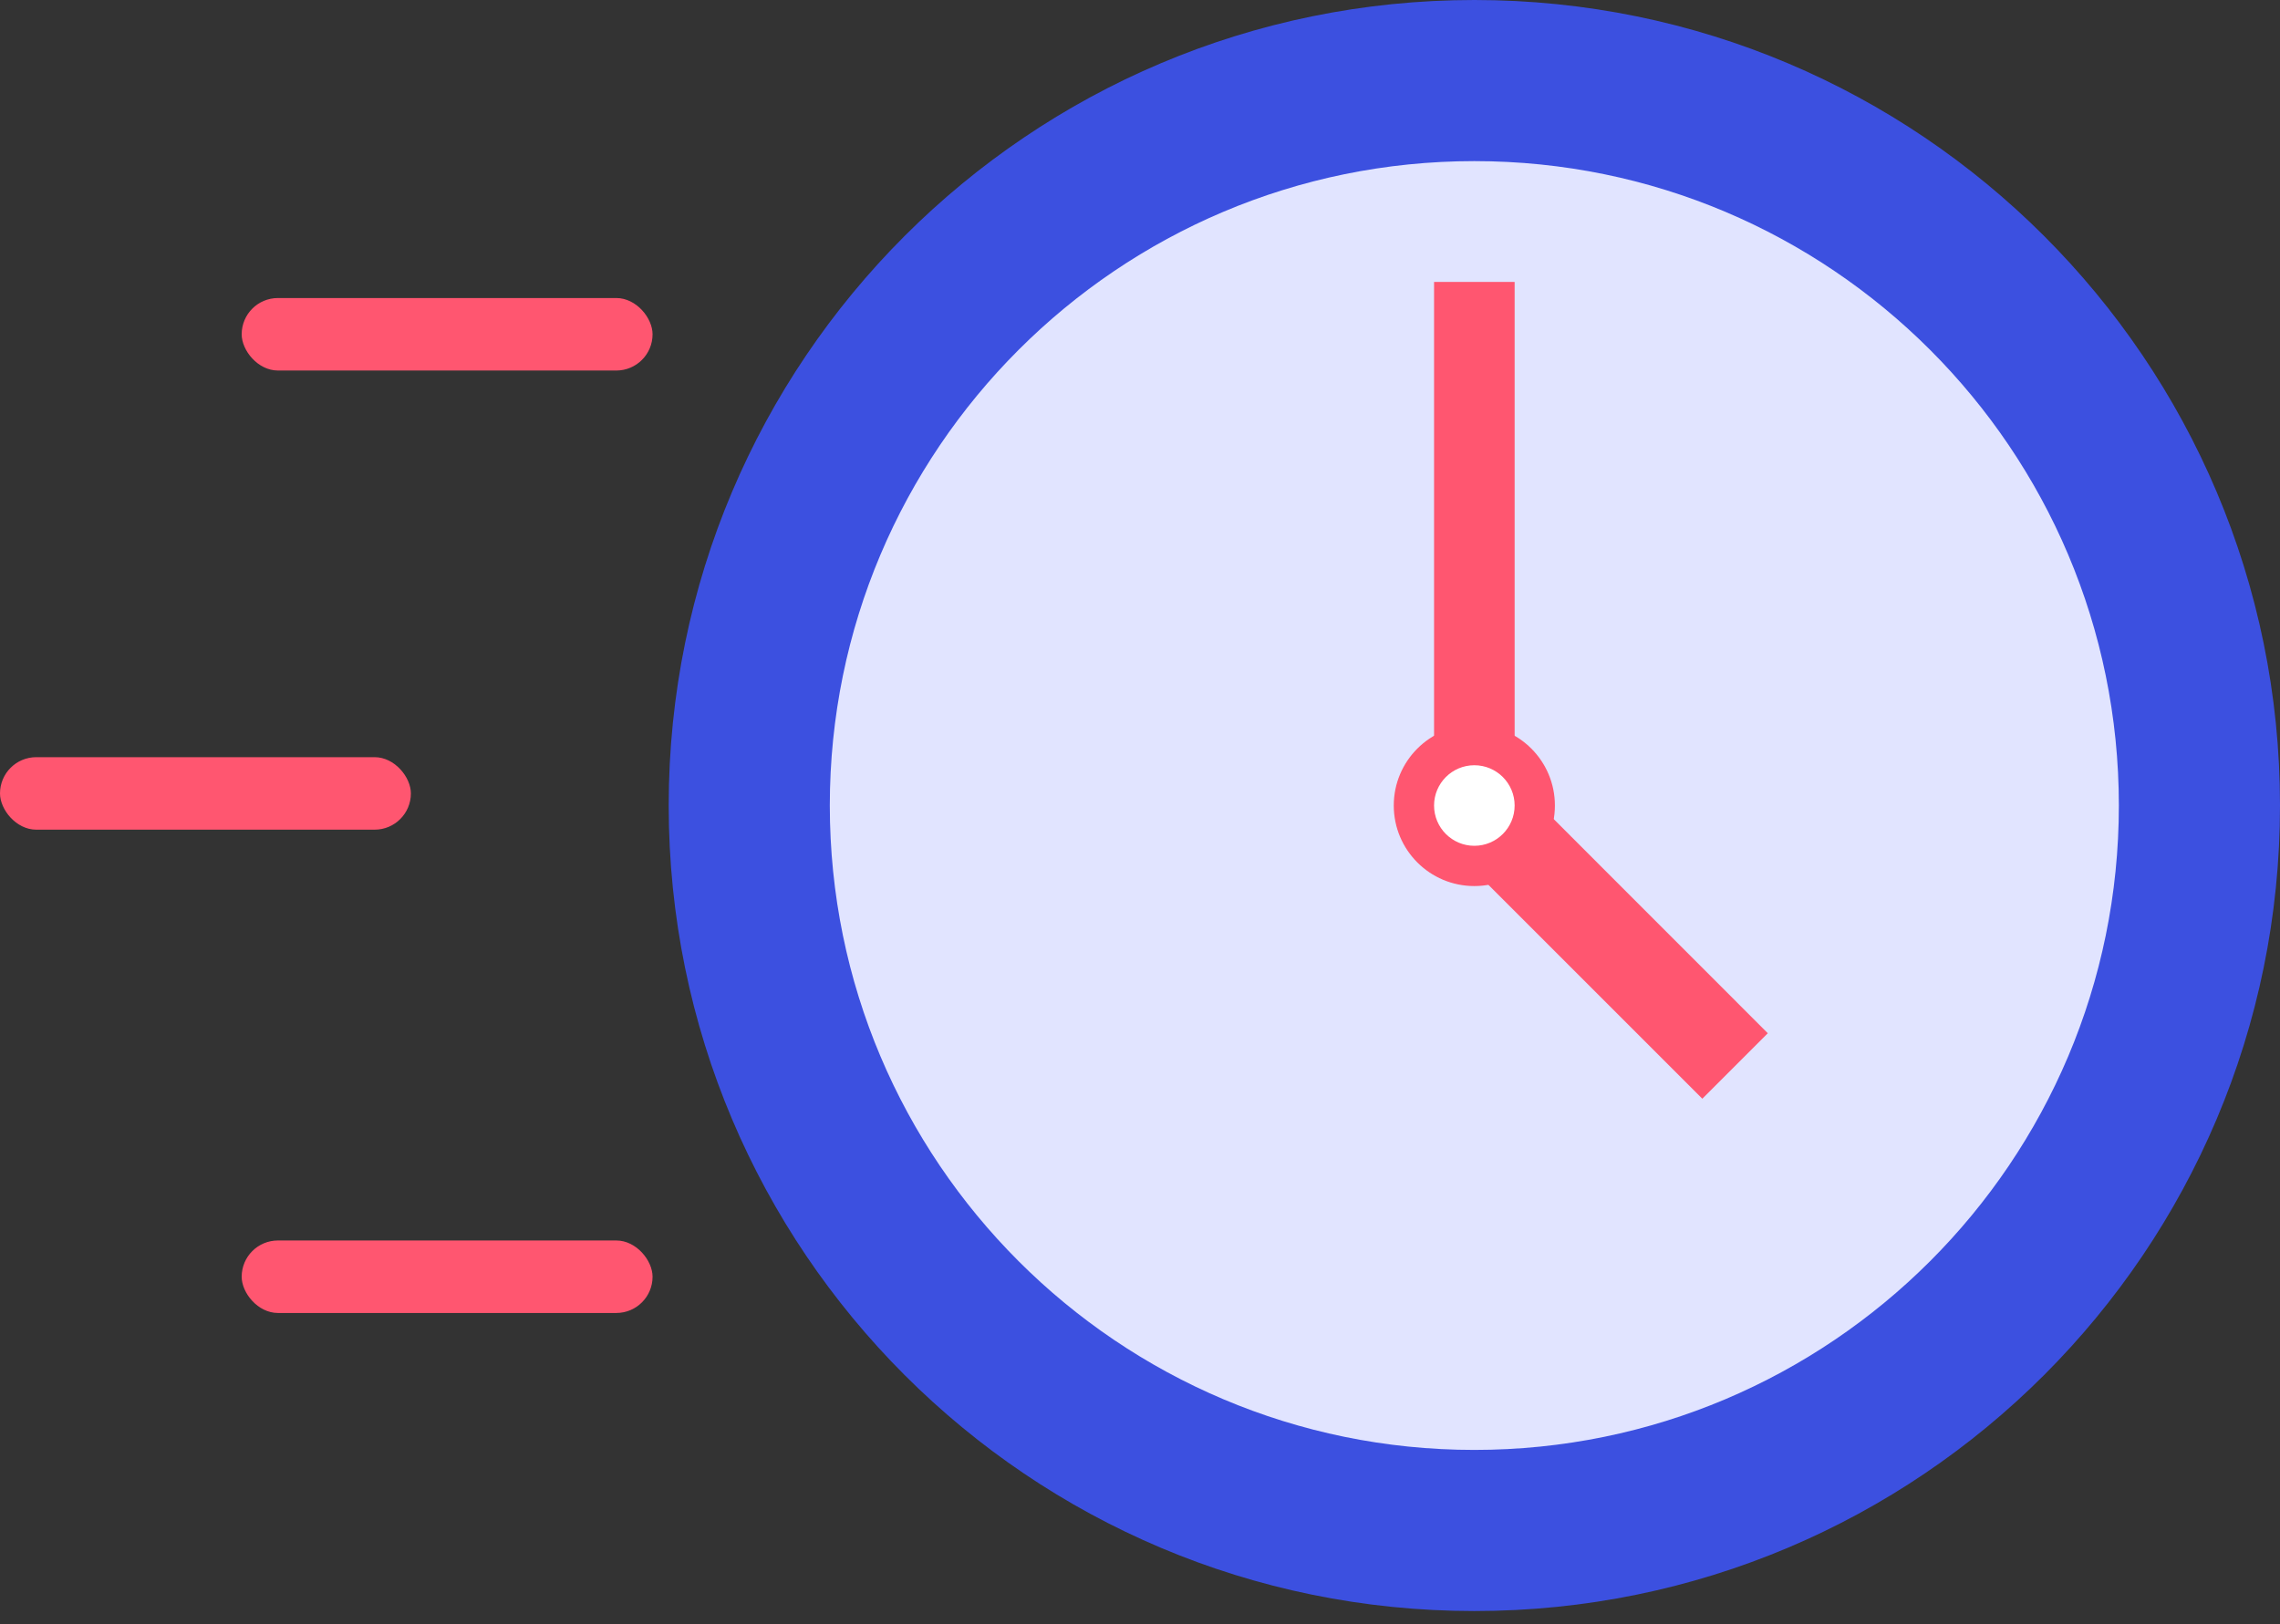 <svg width="80" height="57" viewBox="0 0 80 57" fill="none" xmlns="http://www.w3.org/2000/svg">
<rect x="0" y="0" width="80" height="57" fill="#333333" stroke="none"/>
<path d="M51.731 56.537C67.344 56.537 80 43.881 80 28.268C80 12.656 67.344 0 51.731 0C36.119 0 23.463 12.656 23.463 28.268C23.463 43.881 36.119 56.537 51.731 56.537Z" fill="#3C50E0"/>
<rect y="26.572" width="14.417" height="2.544" rx="1.272" fill="#FF5670"/>
<rect x="8.48" y="43.533" width="14.417" height="2.544" rx="1.272" fill="#FF5670"/>
<rect x="8.48" y="10.459" width="14.417" height="2.544" rx="1.272" fill="#FF5670"/>
<path d="M51.731 50.883C64.221 50.883 74.346 40.758 74.346 28.268C74.346 15.779 64.221 5.654 51.731 5.654C39.242 5.654 29.116 15.779 29.116 28.268C29.116 40.758 39.242 50.883 51.731 50.883Z" fill="#E1E4FF"/>
<path d="M50.318 9.894H53.145V28.268H50.318V9.894Z" fill="#FF5670"/>
<path d="M62.028 36.26L59.731 38.558L50.538 29.365L52.837 27.065L62.028 36.26Z" fill="#FF5670"/>
<path d="M51.731 31.095C53.293 31.095 54.558 29.83 54.558 28.268C54.558 26.707 53.293 25.442 51.731 25.442C50.17 25.442 48.904 26.707 48.904 28.268C48.904 29.83 50.17 31.095 51.731 31.095Z" fill="#FF5670"/>
<path d="M51.731 29.682C52.512 29.682 53.145 29.049 53.145 28.268C53.145 27.488 52.512 26.855 51.731 26.855C50.951 26.855 50.318 27.488 50.318 28.268C50.318 29.049 50.951 29.682 51.731 29.682Z" fill="white"/>
</svg>
